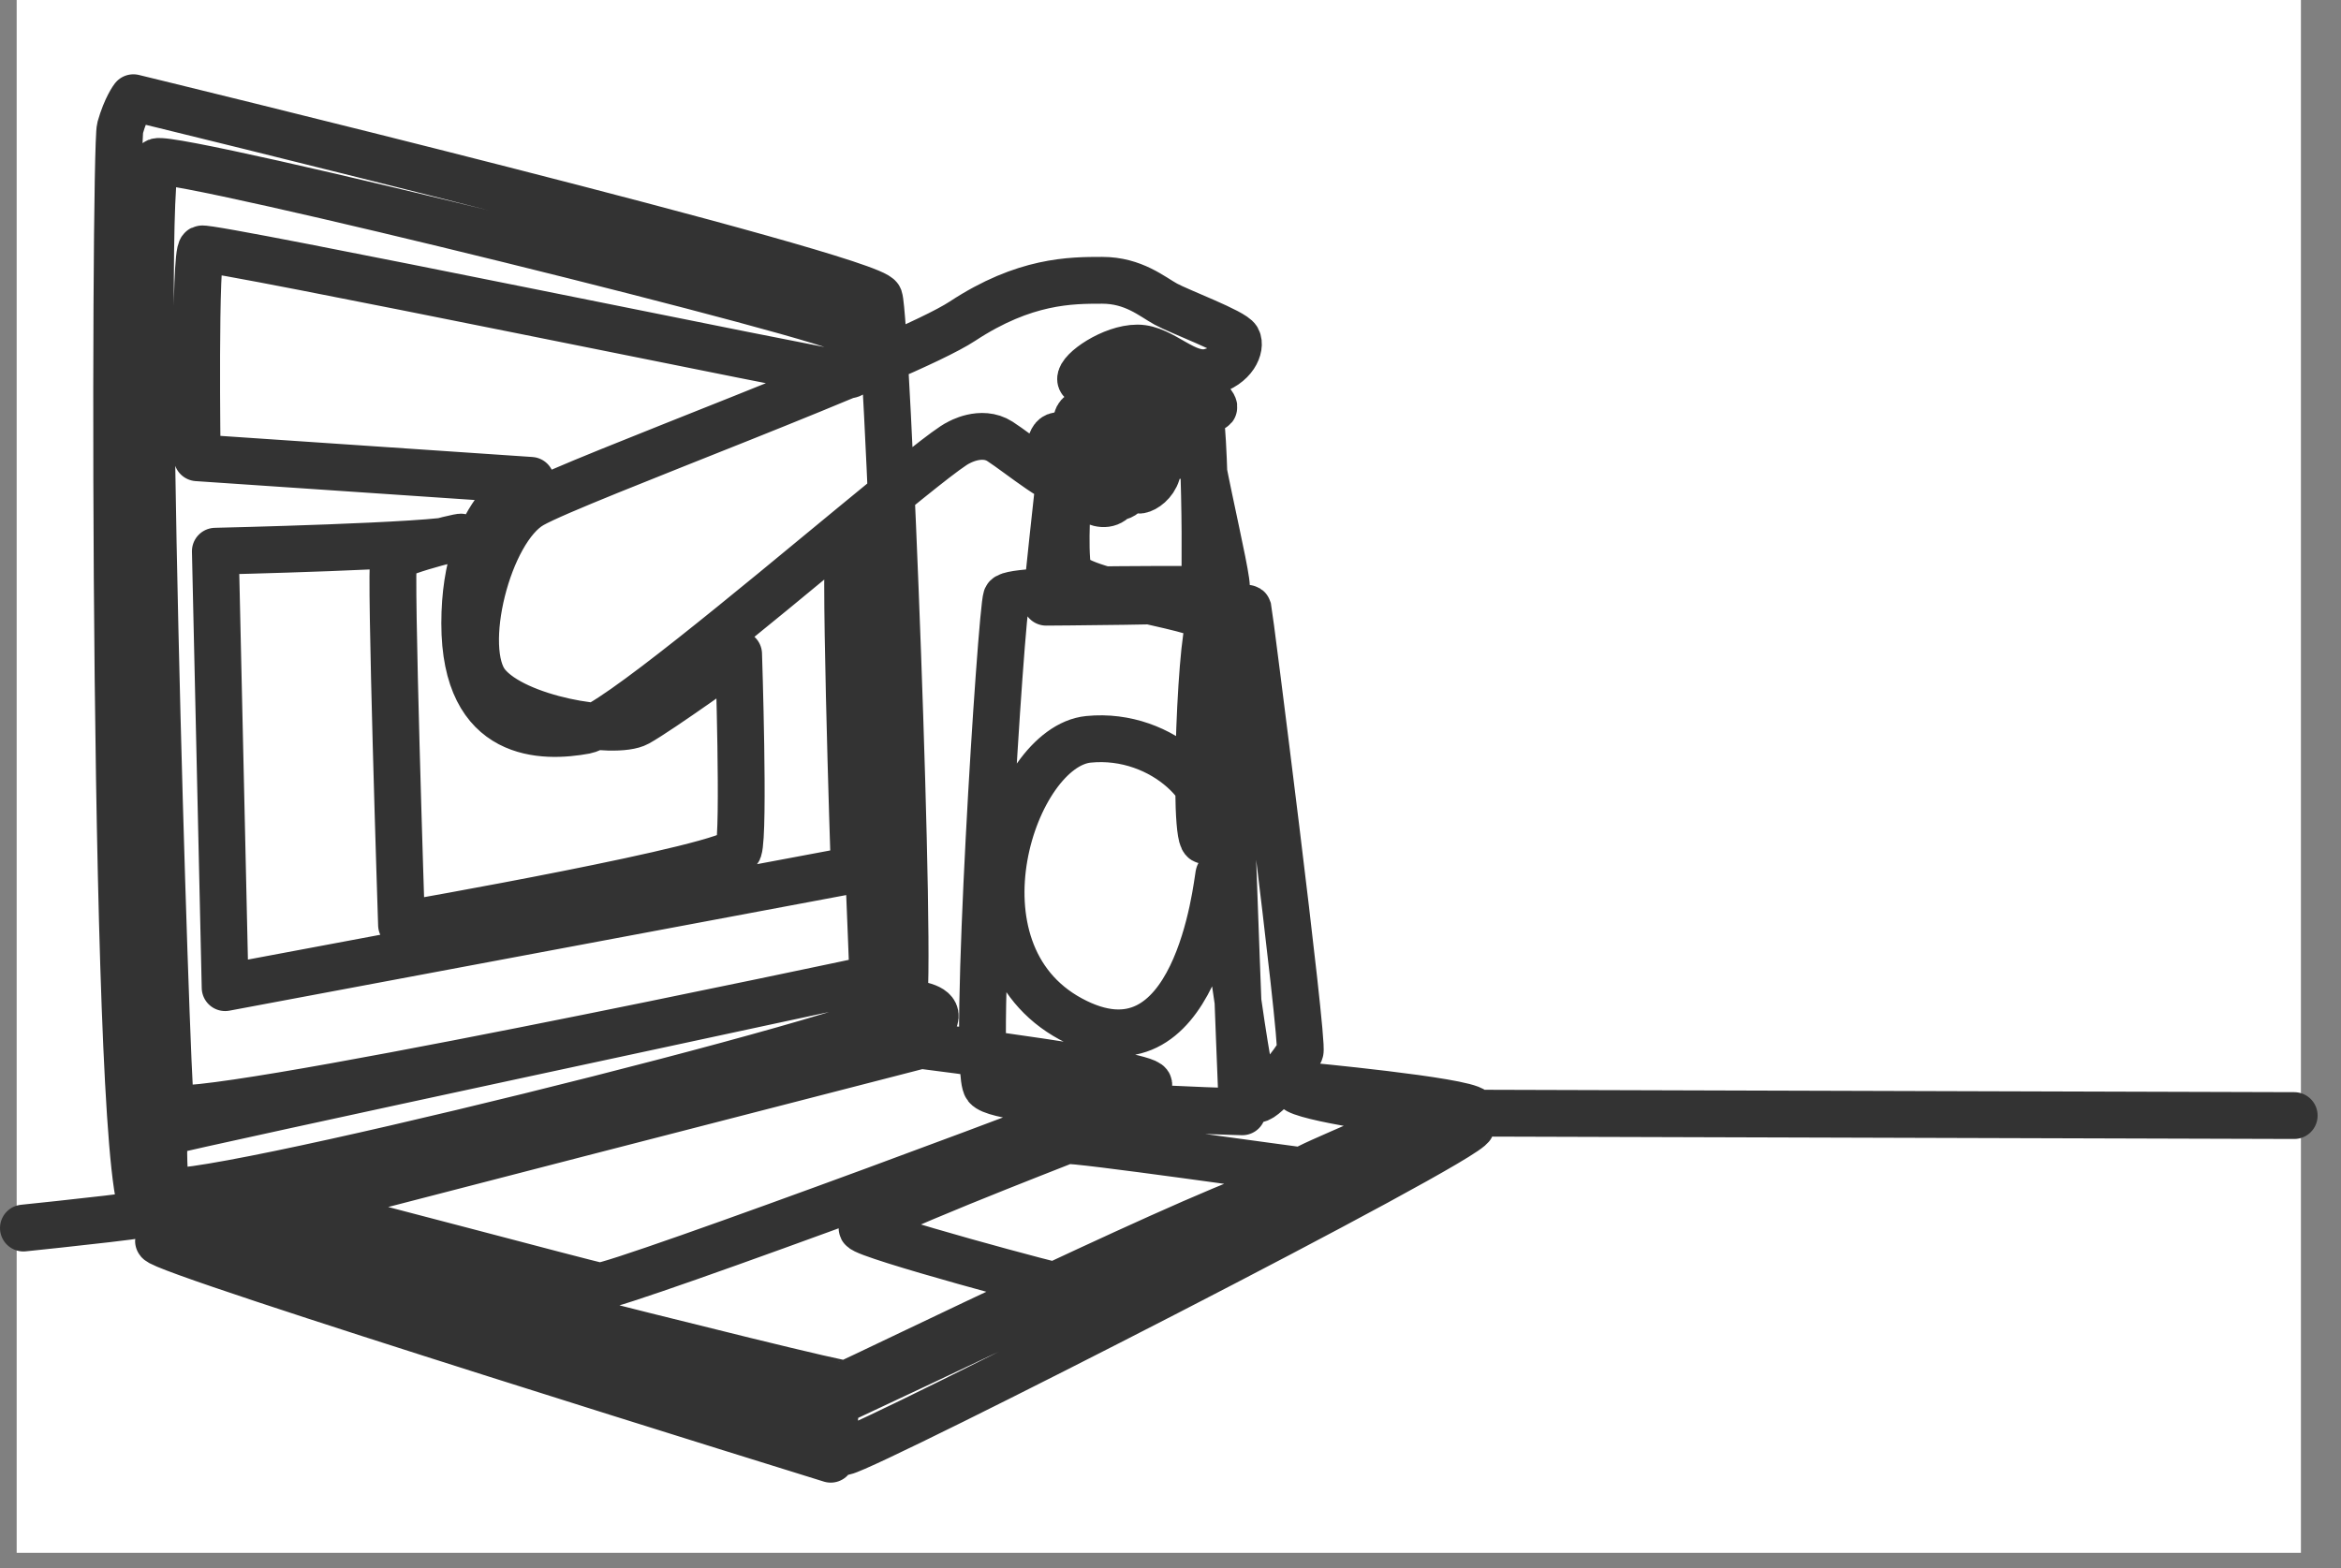 <svg width="100" height="67" viewBox="0 0 100 67" fill="none" xmlns="http://www.w3.org/2000/svg">
<rect x="0" y="0" width="100" height="67" fill="#808080" stroke="none"/>
<path fill-rule="evenodd" clip-rule="evenodd" d="M0.712 66.352H98.288V-7.62939e-06H0.712V66.352Z" fill="white"/>
<path d="M1 52.474C2.241 52.346 7.508 51.794 6.227 51.794C4.783 51.794 4.881 6.346 5.133 5.462C5.384 4.577 5.698 4.175 5.698 4.175C5.698 4.175 37.244 11.843 37.558 12.728C37.872 13.612 39.002 42.148 38.563 43.113C38.123 44.077 7.043 51.794 7.043 50.83C7.043 49.865 6.855 48.498 7.232 48.338C7.608 48.177 37.244 41.827 37.244 41.827C37.244 41.827 7.483 48.177 7.294 47.293C7.106 46.408 5.886 7.23 6.702 6.908C7.518 6.587 36.24 13.692 36.24 14.175C36.24 14.657 36.805 16.023 36.24 16.023C35.675 16.023 8.927 10.477 8.613 10.638C8.299 10.799 8.424 19.56 8.424 19.56L22.677 20.525C22.677 20.525 19.852 21.65 19.852 26.634C19.852 31.618 23.243 31.538 25.001 31.216C26.158 31.005 32.163 25.982 36.487 22.415C38.729 20.567 40.52 19.109 40.949 18.917C40.949 18.917 41.913 18.347 42.715 18.861C43.517 19.375 45.46 20.993 45.583 20.52C45.707 20.046 45.46 18.979 45.337 19.809C45.214 20.638 44.689 25.732 44.689 25.732C44.689 25.732 51.29 25.693 51.413 25.575C51.537 25.456 51.506 16.768 51.074 17.163C50.642 17.558 52.617 25.14 52.37 25.18C52.123 25.219 43.208 25.061 42.992 25.535C42.776 26.009 41.514 45.632 42.142 46.436C42.77 47.239 53.067 47.507 53.067 47.507C53.067 47.507 52.229 26.875 52.439 26.661C52.648 26.447 53.276 25.857 53.318 26.018C53.36 26.179 55.704 44.56 55.536 44.935C55.369 45.31 54.071 46.971 53.695 46.971C53.318 46.971 52.146 36.95 52.062 37.379C51.978 37.807 51.099 46.436 45.741 43.542C40.383 40.648 43.272 31.913 46.495 31.591C49.718 31.27 52.313 34.003 51.601 35.718C50.89 37.432 51.267 27.25 51.685 26.607C52.104 25.964 45.783 25.375 45.616 24.357C45.448 23.338 45.616 21.141 45.616 21.141C45.616 21.141 44.486 19.427 44.988 18.73C45.49 18.033 48.253 20.605 47.625 21.302C46.997 21.999 45.95 20.82 45.95 20.82C45.95 20.82 47.96 21.677 48.085 20.98C48.211 20.284 45.616 18.623 46.034 17.819C46.453 17.015 49.425 18.837 49.467 19.855C49.509 20.873 48.127 21.302 48.671 20.605C49.215 19.909 49.383 19.641 50.22 19.48C51.057 19.319 49.885 16.318 48.588 16.479C47.29 16.64 48.378 18.997 50.094 19.266C51.811 19.534 51.057 17.229 50.262 16.64C49.467 16.05 48.755 15.461 48.588 15.943C48.42 16.425 51.895 17.711 51.853 17.39C51.811 17.068 49.843 15.247 48.713 15.461C47.583 15.675 46.202 16.586 46.16 16.211C46.118 15.836 47.499 14.871 48.588 14.871C49.676 14.871 50.639 16.157 51.685 15.89C52.732 15.621 53.025 14.818 52.857 14.496C52.69 14.175 50.388 13.317 49.802 12.996C49.215 12.674 48.42 11.977 47.081 11.977C45.741 11.977 43.769 11.978 41.116 13.722C38.568 15.397 24.603 20.498 22.719 21.57C20.835 22.642 19.58 27.733 20.794 29.233C22.008 30.734 26.277 31.43 27.24 30.894C28.203 30.359 31.551 27.947 31.551 27.947C31.551 27.947 31.802 35.557 31.551 36.307C31.3 37.057 17.152 39.523 17.152 39.523C17.152 39.523 16.65 24.196 16.817 23.874C16.985 23.553 20.501 22.695 19.58 23.017C18.659 23.338 9.199 23.553 9.199 23.553L9.617 42.202L36.491 37.164C36.491 37.164 35.988 22.052 36.323 23.338C36.658 24.625 37.328 42.845 37.328 42.845C37.328 42.845 40.593 42.63 39.839 43.703C39.086 44.774 7.441 51.848 7.441 51.848C7.441 51.848 6.771 52.598 6.771 53.027C6.771 53.456 35.486 62.352 35.486 62.352C35.486 62.352 35.821 59.136 35.653 60.101C35.486 61.065 34.984 62.244 36.072 62.03C37.16 61.816 62.778 48.74 62.862 48.097C62.945 47.453 63.364 47.882 62.945 47.453C62.527 47.025 55.662 46.382 55.662 46.382C54.244 46.549 57.795 47.278 60.853 47.561C60.541 47.938 55.703 49.847 55.662 50.026C55.411 50.026 45.783 48.633 45.532 48.74C45.281 48.847 36.658 52.169 36.826 52.491C36.993 52.813 45.365 55.063 45.616 55.063C45.867 55.063 56.248 50.669 54.49 50.883C52.732 51.098 36.491 59.029 36.156 59.136C35.821 59.243 9.283 52.491 9.534 52.384C9.785 52.277 39.337 44.667 39.337 44.667C39.337 44.667 49.634 45.953 49.048 46.382C48.462 46.81 26.194 55.063 25.607 54.956C25.021 54.849 14.64 52.062 14.389 52.062C14.138 52.062 8.362 52.706 8.362 52.706C8.362 52.706 33.812 60.744 34.398 60.529C34.984 60.315 61.857 47.561 61.857 47.561L98.001 47.668" stroke="#333333" stroke-width="2" stroke-miterlimit="10" stroke-linecap="round" stroke-linejoin="round"/>
</svg>
